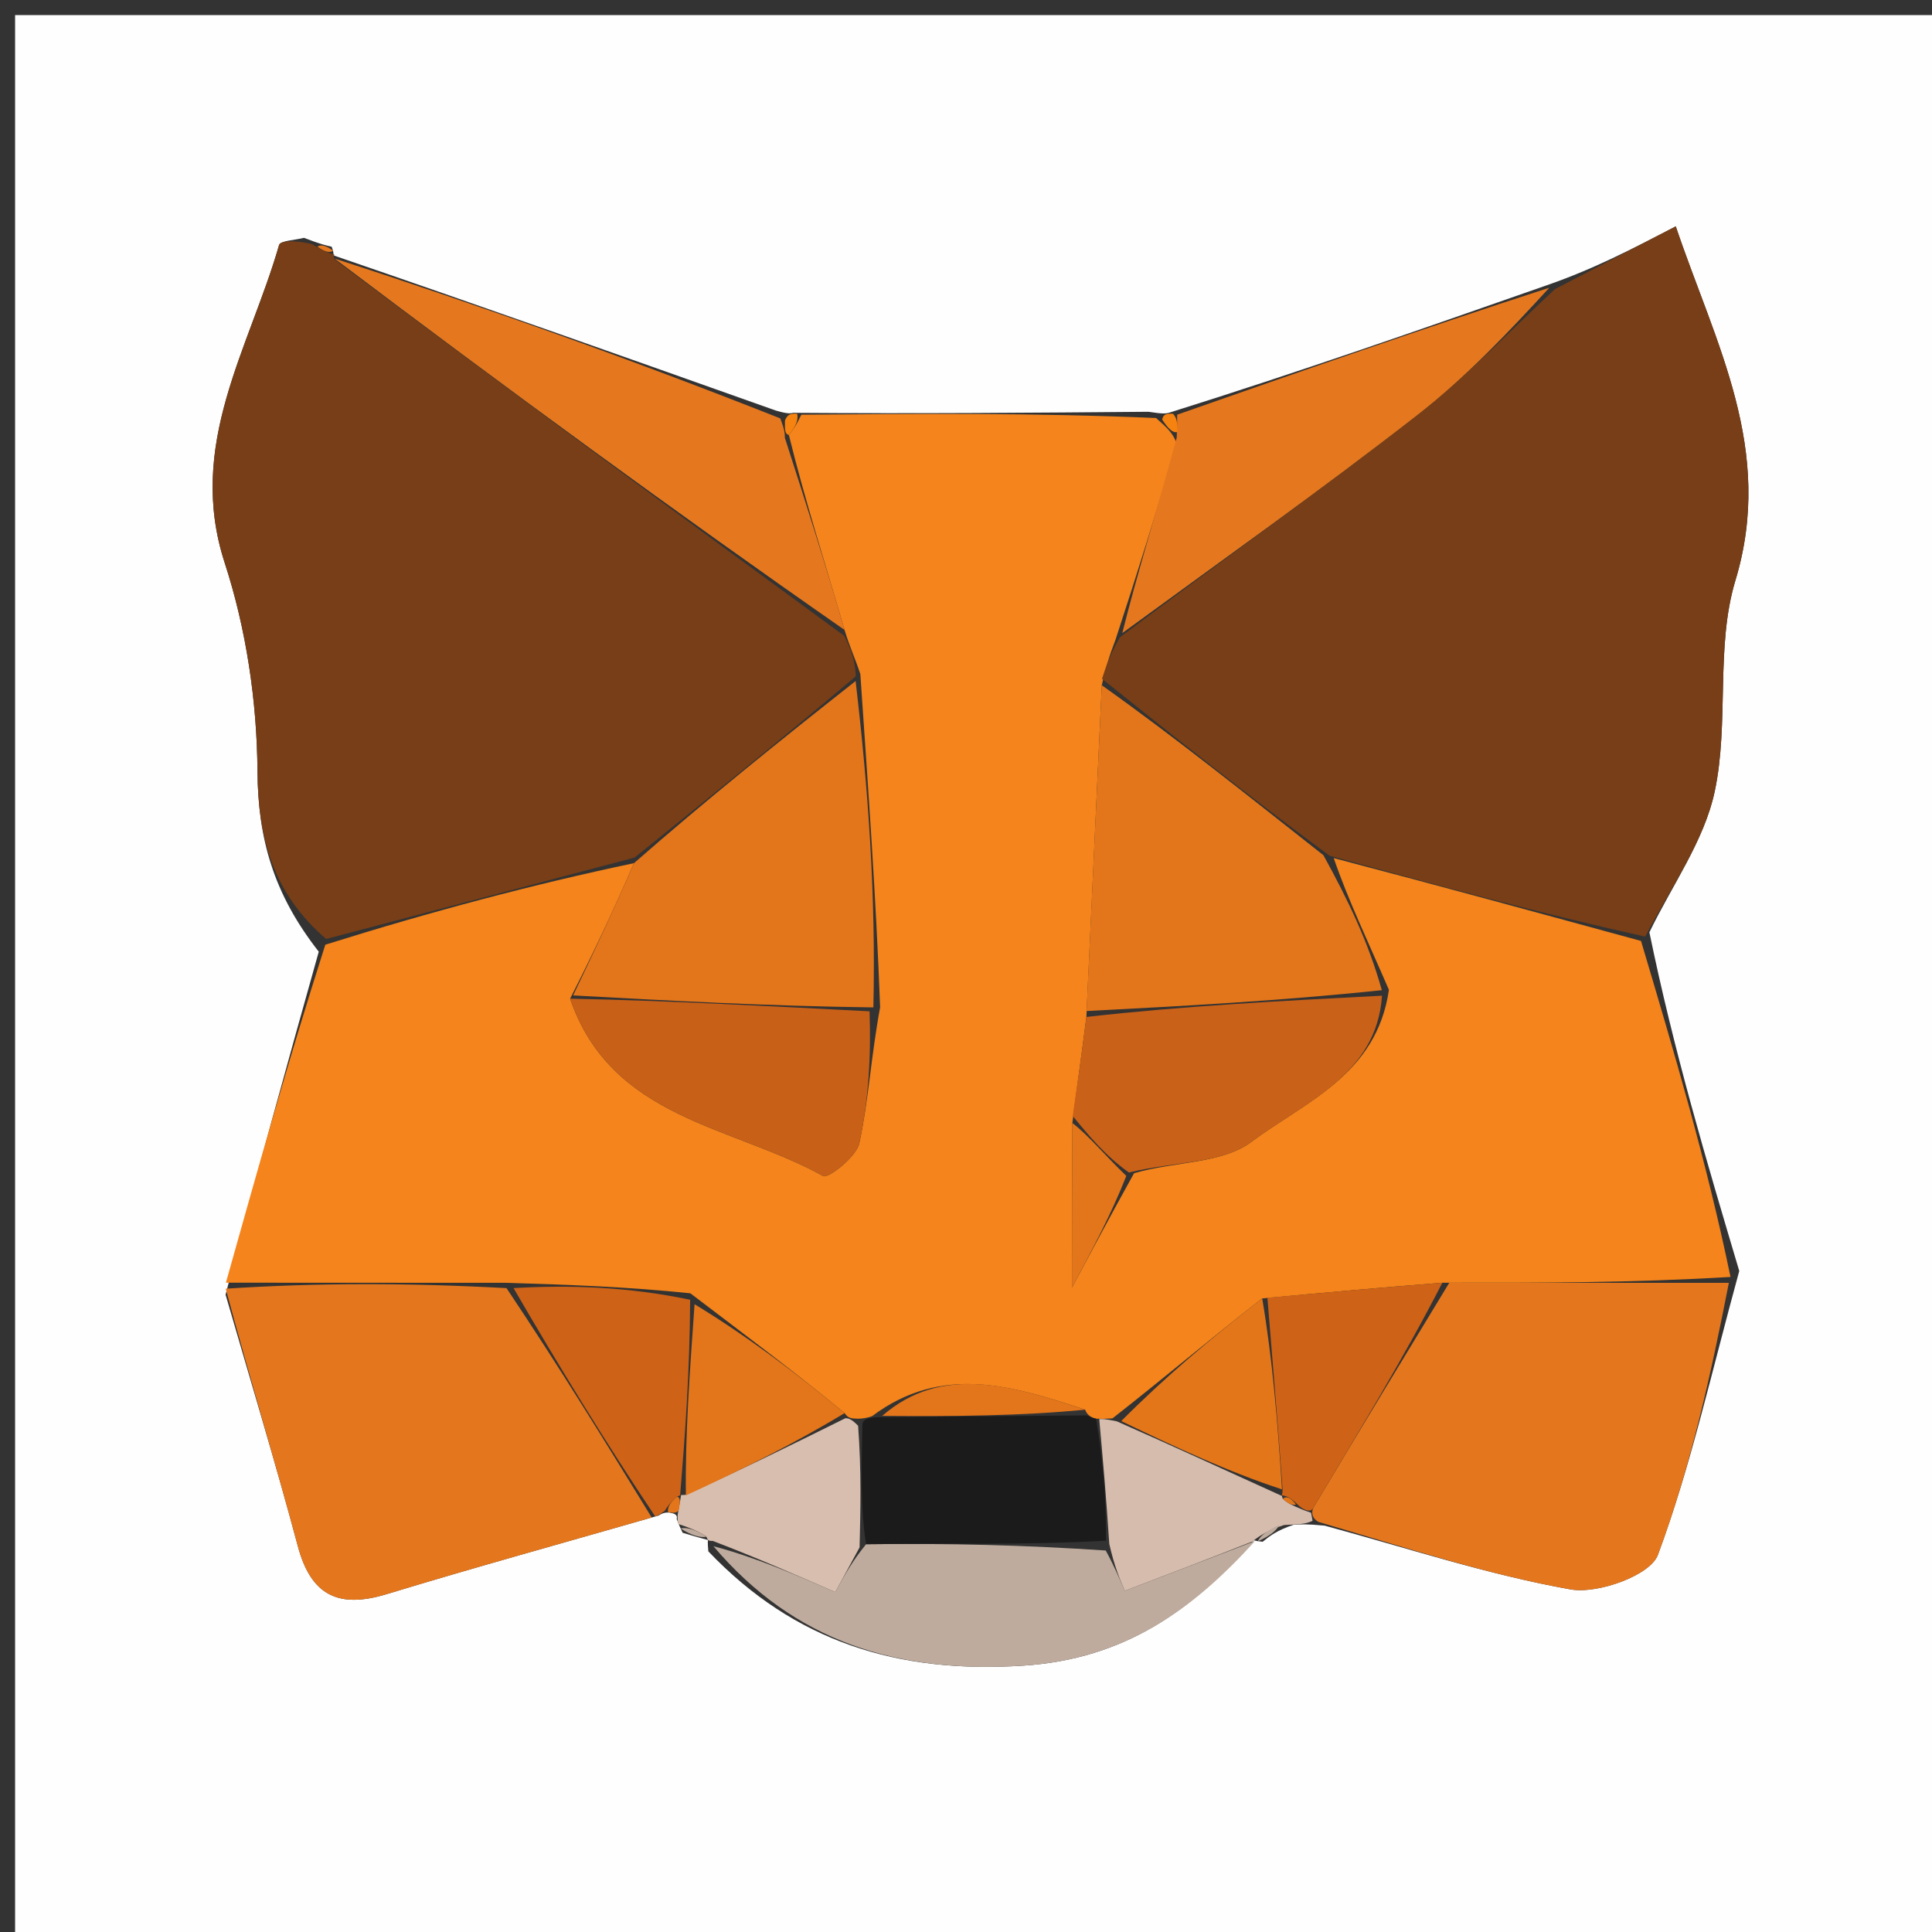 <svg version="1.1" id="Layer_1" xmlns="http://www.w3.org/2000/svg" xmlns:xlink="http://www.w3.org/1999/xlink" x="0px" y="0px"
	 width="100%" viewBox="0 0 128 128" enable-background="new 0 0 128 128" xml:space="preserve">
<rect x="0" y="0" width="128" height="128" fill="#333333" stroke="none"/>
<path fill="#FFFEFE" opacity="1" stroke="none" 
	d="
M69,129 
	C46,129 23.5,129 1,129 
	C1,86.333 1,43.667 1,1 
	C43.667,1 86.333,1 129,1 
	C129,43.667 129,86.333 129,129 
	C109.167,129 89.333,129 69,129 
M46.913,102.033 
	C46.913,102.033 46.859,102.089 46.93,102.782 
	C52.641,108.774 59.476,110.9 67.822,110.351 
	C74.533,109.908 79.016,106.653 83.095,102.041 
	C83.095,102.041 83.023,102.078 83.654,102.146 
	C84.124,101.767 84.593,101.389 85.71,101.02 
	C86.139,100.99 86.568,100.959 87.761,101.078 
	C93.179,102.544 98.541,104.321 104.046,105.301 
	C105.864,105.624 109.337,104.371 109.84,103.016 
	C112.011,97.173 113.361,91.025 115.23,84.206 
	C113.061,76.917 110.891,69.629 109.277,61.767 
	C110.772,58.665 112.912,55.7 113.606,52.428 
	C114.573,47.875 113.648,42.847 114.975,38.459 
	C117.596,29.785 113.664,22.814 111.024,14.996 
	C107.966,16.584 105.497,17.867 102.268,18.973 
	C94.175,21.807 86.082,24.64 77.441,27.349 
	C77.259,27.394 77.077,27.438 76.088,27.281 
	C68.421,27.346 60.754,27.411 52.549,27.35 
	C52.37,27.392 52.19,27.433 51.39,27.196 
	C41.616,23.729 31.842,20.262 22.063,16.909 
	C22.063,16.909 22.173,16.88 21.975,16.347 
	C21.614,16.266 21.252,16.186 20.141,15.757 
	C19.57,15.908 18.574,15.938 18.49,16.23 
	C16.516,23.097 12.339,29.463 14.887,37.291 
	C16.314,41.676 17.026,46.468 17.058,51.084 
	C17.09,55.542 18.098,59.197 21.119,63.051 
	C19.068,70.361 17.017,77.671 14.946,85.778 
	C16.552,91.329 18.241,96.858 19.733,102.439 
	C20.612,105.73 22.451,106.577 25.607,105.619 
	C31.439,103.846 37.317,102.223 43.647,100.405 
	C43.647,100.405 44.032,100.104 44.473,100.245 
	C44.473,100.245 44.936,100.283 44.831,100.63 
	C44.831,100.63 44.947,100.973 45.225,101.549 
	C45.81,101.724 46.395,101.899 46.913,102.033 
z"/>
<path fill="#F4841B" opacity="1" stroke="none" 
	d="
M14.966,84.982 
	C17.017,77.671 19.068,70.361 21.553,62.589 
	C28.672,60.357 35.358,58.587 42.004,57.186 
	C40.633,60.354 39.301,63.151 37.773,66.164 
	C40.516,74.164 48.547,74.582 54.537,77.914 
	C54.868,78.099 56.736,76.643 56.93,75.743 
	C57.55,72.881 57.716,69.921 58.31,66.74 
	C58.037,59.312 57.511,52.142 56.999,44.658 
	C56.653,43.605 56.295,42.866 55.952,41.733 
	C54.644,37.227 53.321,33.115 52.265,28.821 
	C52.718,28.252 52.902,27.864 53.087,27.476 
	C60.754,27.411 68.421,27.346 76.593,27.694 
	C77.399,28.406 77.701,28.704 77.961,29.374 
	C76.633,33.868 75.346,37.99 73.904,42.388 
	C73.503,43.434 73.258,44.204 72.997,45.4 
	C72.651,52.877 72.319,59.93 71.976,67.376 
	C71.667,69.824 71.369,71.879 71.046,74.402 
	C71.02,78.518 71.02,82.165 71.02,85.302 
	C72.302,82.914 73.634,80.434 75.135,77.727 
	C77.875,76.938 80.983,77.093 82.898,75.657 
	C86.424,73.015 91.207,71.228 92.019,65.58 
	C90.657,62.415 89.308,59.616 88.363,56.851 
	C95.419,58.703 102.07,60.522 108.722,62.34 
	C110.891,69.629 113.061,76.917 114.651,84.601 
	C108.054,84.994 102.036,84.991 95.559,84.984 
	C91.389,85.313 87.679,85.646 83.624,86.024 
	C80.184,88.697 77.089,91.326 73.702,93.973 
	C73.216,94 73.022,94.01 72.613,93.99 
	C72.398,93.96 72.007,93.772 71.896,93.396 
	C67.112,91.824 62.425,90.344 57.781,93.822 
	C57.572,93.912 57.126,93.999 56.847,93.993 
	C56.382,93.978 56.196,93.969 55.958,93.624 
	C52.614,90.853 49.322,88.416 45.739,85.685 
	C41.625,85.256 37.804,85.122 33.515,84.99 
	C27.021,84.989 20.993,84.985 14.966,84.982 
z"/>
<path fill="#773E17" opacity="1" stroke="none" 
	d="
M108.999,62.054 
	C102.07,60.522 95.419,58.703 88.084,56.693 
	C82.604,52.659 77.808,48.817 73.012,44.975 
	C73.258,44.204 73.503,43.434 74.2,42.218 
	C81.082,37.029 87.603,32.401 93.906,27.494 
	C97.147,24.97 99.999,21.947 103.027,19.149 
	C105.497,17.867 107.966,16.584 111.024,14.996 
	C113.664,22.814 117.596,29.785 114.975,38.459 
	C113.648,42.847 114.573,47.875 113.606,52.428 
	C112.912,55.7 110.772,58.665 108.999,62.054 
z"/>
<path fill="#773E17" opacity="1" stroke="none" 
	d="
M42.043,56.816 
	C35.358,58.587 28.672,60.357 21.608,62.209 
	C18.098,59.197 17.09,55.542 17.058,51.084 
	C17.026,46.468 16.314,41.676 14.887,37.291 
	C12.339,29.463 16.516,23.097 18.49,16.23 
	C18.574,15.938 19.57,15.908 20.655,16.167 
	C21.504,16.678 21.839,16.779 22.173,16.88 
	C22.173,16.88 22.063,16.909 22.165,17.186 
	C33.49,25.684 44.713,33.905 55.937,42.127 
	C56.295,42.866 56.653,43.605 56.699,44.807 
	C51.605,49.12 46.824,52.968 42.043,56.816 
z"/>
<path fill="#E4771D" opacity="1" stroke="none" 
	d="
M14.956,85.38 
	C20.993,84.985 27.021,84.989 33.557,85.342 
	C37.103,90.641 40.14,95.589 43.177,100.538 
	C37.317,102.223 31.439,103.846 25.607,105.619 
	C22.451,106.577 20.612,105.73 19.733,102.439 
	C18.241,96.858 16.552,91.329 14.956,85.38 
z"/>
<path fill="#E4771E" opacity="1" stroke="none" 
	d="
M96.018,84.988 
	C102.036,84.991 108.054,84.994 114.541,84.992 
	C113.361,91.025 112.011,97.173 109.84,103.016 
	C109.337,104.371 105.864,105.624 104.046,105.301 
	C98.541,104.321 93.179,102.544 87.342,100.827 
	C86.923,100.576 86.863,100.222 87.014,99.891 
	C90.116,94.703 93.067,89.846 96.018,84.988 
z"/>
<path fill="#E5781F" opacity="1" stroke="none" 
	d="
M55.952,41.733 
	C44.713,33.905 33.49,25.684 22.167,17.129 
	C31.842,20.262 41.616,23.729 51.693,27.719 
	C51.997,28.495 51.997,28.749 51.998,29.003 
	C53.321,33.115 54.644,37.227 55.952,41.733 
z"/>
<path fill="#BEAB9D" opacity="1" stroke="none" 
	d="
M83.149,102.101 
	C79.016,106.653 74.533,109.908 67.822,110.351 
	C59.476,110.9 52.641,108.774 47.265,102.439 
	C50.152,103.212 52.705,104.329 55.339,105.482 
	C55.896,104.457 56.423,103.487 57.38,102.309 
	C62.889,102.237 67.968,102.373 73.259,102.725 
	C73.832,103.784 74.191,104.628 74.519,105.395 
	C77.521,104.249 80.335,103.175 83.149,102.101 
z"/>
<path fill="#E5781F" opacity="1" stroke="none" 
	d="
M102.648,19.061 
	C99.999,21.947 97.147,24.97 93.906,27.494 
	C87.603,32.401 81.082,37.029 74.355,41.943 
	C75.346,37.99 76.633,33.868 77.962,28.992 
	C77.999,27.984 77.994,27.729 77.989,27.474 
	C86.082,24.64 94.175,21.807 102.648,19.061 
z"/>
<path fill="#CE6216" opacity="1" stroke="none" 
	d="
M43.412,100.472 
	C40.14,95.589 37.103,90.641 34.024,85.34 
	C37.804,85.122 41.625,85.256 45.724,86.112 
	C45.697,90.93 45.392,95.026 45.059,99.087 
	C45.031,99.052 45.12,99.055 44.867,99.144 
	C44.42,99.523 44.226,99.814 44.032,100.104 
	C44.032,100.104 43.647,100.405 43.412,100.472 
z"/>
<path fill="#D6BCAD" opacity="1" stroke="none" 
	d="
M83.122,102.071 
	C80.335,103.175 77.521,104.249 74.519,105.395 
	C74.191,104.628 73.832,103.784 73.493,102.288 
	C73.285,99.098 73.057,96.559 72.828,94.02 
	C73.022,94.01 73.216,94 73.995,94.168 
	C78.02,95.943 81.459,97.539 84.936,99.114 
	C84.973,99.092 84.891,99.066 84.986,99.299 
	C85.383,99.647 85.686,99.761 86.202,99.975 
	C86.415,100.075 86.863,100.222 86.863,100.222 
	C86.863,100.222 86.923,100.576 86.96,100.752 
	C86.568,100.959 86.139,100.99 85.076,101.036 
	C83.969,101.393 83.496,101.736 83.023,102.078 
	C83.023,102.078 83.095,102.041 83.122,102.071 
z"/>
<path fill="#D8BEAE" opacity="1" stroke="none" 
	d="
M56.95,102.516 
	C56.423,103.487 55.896,104.457 55.339,105.482 
	C52.705,104.329 50.152,103.212 47.229,102.092 
	C46.859,102.089 46.913,102.033 46.789,101.789 
	C46.092,101.355 45.519,101.164 44.947,100.973 
	C44.947,100.973 44.831,100.63 44.934,100.15 
	C45.064,99.465 45.092,99.26 45.12,99.055 
	C45.12,99.055 45.031,99.052 45.413,99.039 
	C49.2,97.336 52.605,95.648 56.01,93.96 
	C56.196,93.969 56.382,93.978 56.852,94.461 
	C57.074,97.462 57.012,99.989 56.95,102.516 
z"/>
<path fill="#BEAB9D" opacity="1" stroke="none" 
	d="
M45.086,101.261 
	C45.519,101.164 46.092,101.355 46.822,101.81 
	C46.395,101.899 45.81,101.724 45.086,101.261 
z"/>
<path fill="#BEAB9D" opacity="1" stroke="none" 
	d="
M83.339,102.112 
	C83.496,101.736 83.969,101.393 84.752,101.031 
	C84.593,101.389 84.124,101.767 83.339,102.112 
z"/>
<path fill="#F6820F" opacity="1" stroke="none" 
	d="
M52.265,28.821 
	C51.997,28.749 51.997,28.495 52.004,27.858 
	C52.19,27.433 52.37,27.392 52.818,27.413 
	C52.902,27.864 52.718,28.252 52.265,28.821 
z"/>
<path fill="#F6820F" opacity="1" stroke="none" 
	d="
M77.715,27.412 
	C77.994,27.729 77.999,27.984 78.003,28.62 
	C77.701,28.704 77.399,28.406 76.996,27.795 
	C77.077,27.438 77.259,27.394 77.715,27.412 
z"/>
<path fill="#E3751A" opacity="1" stroke="none" 
	d="
M44.867,99.144 
	C45.092,99.26 45.064,99.465 44.986,99.976 
	C44.936,100.283 44.473,100.245 44.253,100.174 
	C44.226,99.814 44.42,99.523 44.867,99.144 
z"/>
<path fill="#E5781F" opacity="1" stroke="none" 
	d="
M22.074,16.613 
	C21.839,16.779 21.504,16.678 21.031,16.341 
	C21.252,16.186 21.614,16.266 22.074,16.613 
z"/>
<path fill="#E3751B" opacity="1" stroke="none" 
	d="
M42.004,57.186 
	C46.824,52.968 51.605,49.12 56.686,45.122 
	C57.511,52.142 58.037,59.312 57.863,66.743 
	C50.766,66.652 44.368,66.3 37.97,65.949 
	C39.301,63.151 40.633,60.354 42.004,57.186 
z"/>
<path fill="#E3761B" opacity="1" stroke="none" 
	d="
M72.997,45.4 
	C77.808,48.817 82.604,52.659 87.679,56.659 
	C89.308,59.616 90.657,62.415 91.549,65.601 
	C84.724,66.32 78.356,66.651 71.988,66.983 
	C72.319,59.93 72.651,52.877 72.997,45.4 
z"/>
<path fill="#CA6118" opacity="1" stroke="none" 
	d="
M71.976,67.376 
	C78.356,66.651 84.724,66.32 91.562,65.967 
	C91.207,71.228 86.424,73.015 82.898,75.657 
	C80.983,77.093 77.875,76.938 74.791,77.68 
	C73.208,76.551 72.14,75.243 71.071,73.935 
	C71.369,71.879 71.667,69.824 71.976,67.376 
z"/>
<path fill="#C86018" opacity="1" stroke="none" 
	d="
M37.773,66.164 
	C44.368,66.3 50.766,66.652 57.61,67.002 
	C57.716,69.921 57.55,72.881 56.93,75.743 
	C56.736,76.643 54.868,78.099 54.537,77.914 
	C48.547,74.582 40.516,74.164 37.773,66.164 
z"/>
<path fill="#1C1B1B" opacity="1" stroke="none" 
	d="
M57.38,102.309 
	C57.012,99.989 57.074,97.462 57.131,94.467 
	C57.126,93.999 57.572,93.912 58.241,93.895 
	C63.275,93.843 67.641,93.808 72.007,93.772 
	C72.007,93.772 72.398,93.96 72.613,93.99 
	C73.057,96.559 73.285,99.098 73.28,102.073 
	C67.968,102.373 62.889,102.237 57.38,102.309 
z"/>
<path fill="#CE6216" opacity="1" stroke="none" 
	d="
M87.014,99.891 
	C86.863,100.222 86.415,100.075 86.074,99.774 
	C85.508,99.224 85.227,99.088 84.891,99.066 
	C84.891,99.066 84.973,99.092 84.974,98.653 
	C84.64,94.135 84.305,90.057 83.969,85.98 
	C87.679,85.646 91.389,85.313 95.559,84.984 
	C93.067,89.846 90.116,94.703 87.014,99.891 
z"/>
<path fill="#E3751A" opacity="1" stroke="none" 
	d="
M55.958,93.624 
	C52.605,95.648 49.2,97.336 45.441,99.074 
	C45.392,95.026 45.697,90.93 46.016,86.407 
	C49.322,88.416 52.614,90.853 55.958,93.624 
z"/>
<path fill="#E4761A" opacity="1" stroke="none" 
	d="
M83.624,86.024 
	C84.305,90.057 84.64,94.135 84.937,98.675 
	C81.459,97.539 78.02,95.943 74.286,94.15 
	C77.089,91.326 80.184,88.697 83.624,86.024 
z"/>
<path fill="#E3751A" opacity="1" stroke="none" 
	d="
M71.896,93.396 
	C67.641,93.808 63.275,93.843 58.45,93.805 
	C62.425,90.344 67.112,91.824 71.896,93.396 
z"/>
<path fill="#E3761B" opacity="1" stroke="none" 
	d="
M71.046,74.402 
	C72.14,75.243 73.208,76.551 74.621,77.907 
	C73.634,80.434 72.302,82.914 71.02,85.302 
	C71.02,82.165 71.02,78.518 71.046,74.402 
z"/>
<path fill="#E4761A" opacity="1" stroke="none" 
	d="
M84.986,99.299 
	C85.227,99.088 85.508,99.224 85.861,99.674 
	C85.686,99.761 85.383,99.647 84.986,99.299 
z"/>
</svg>